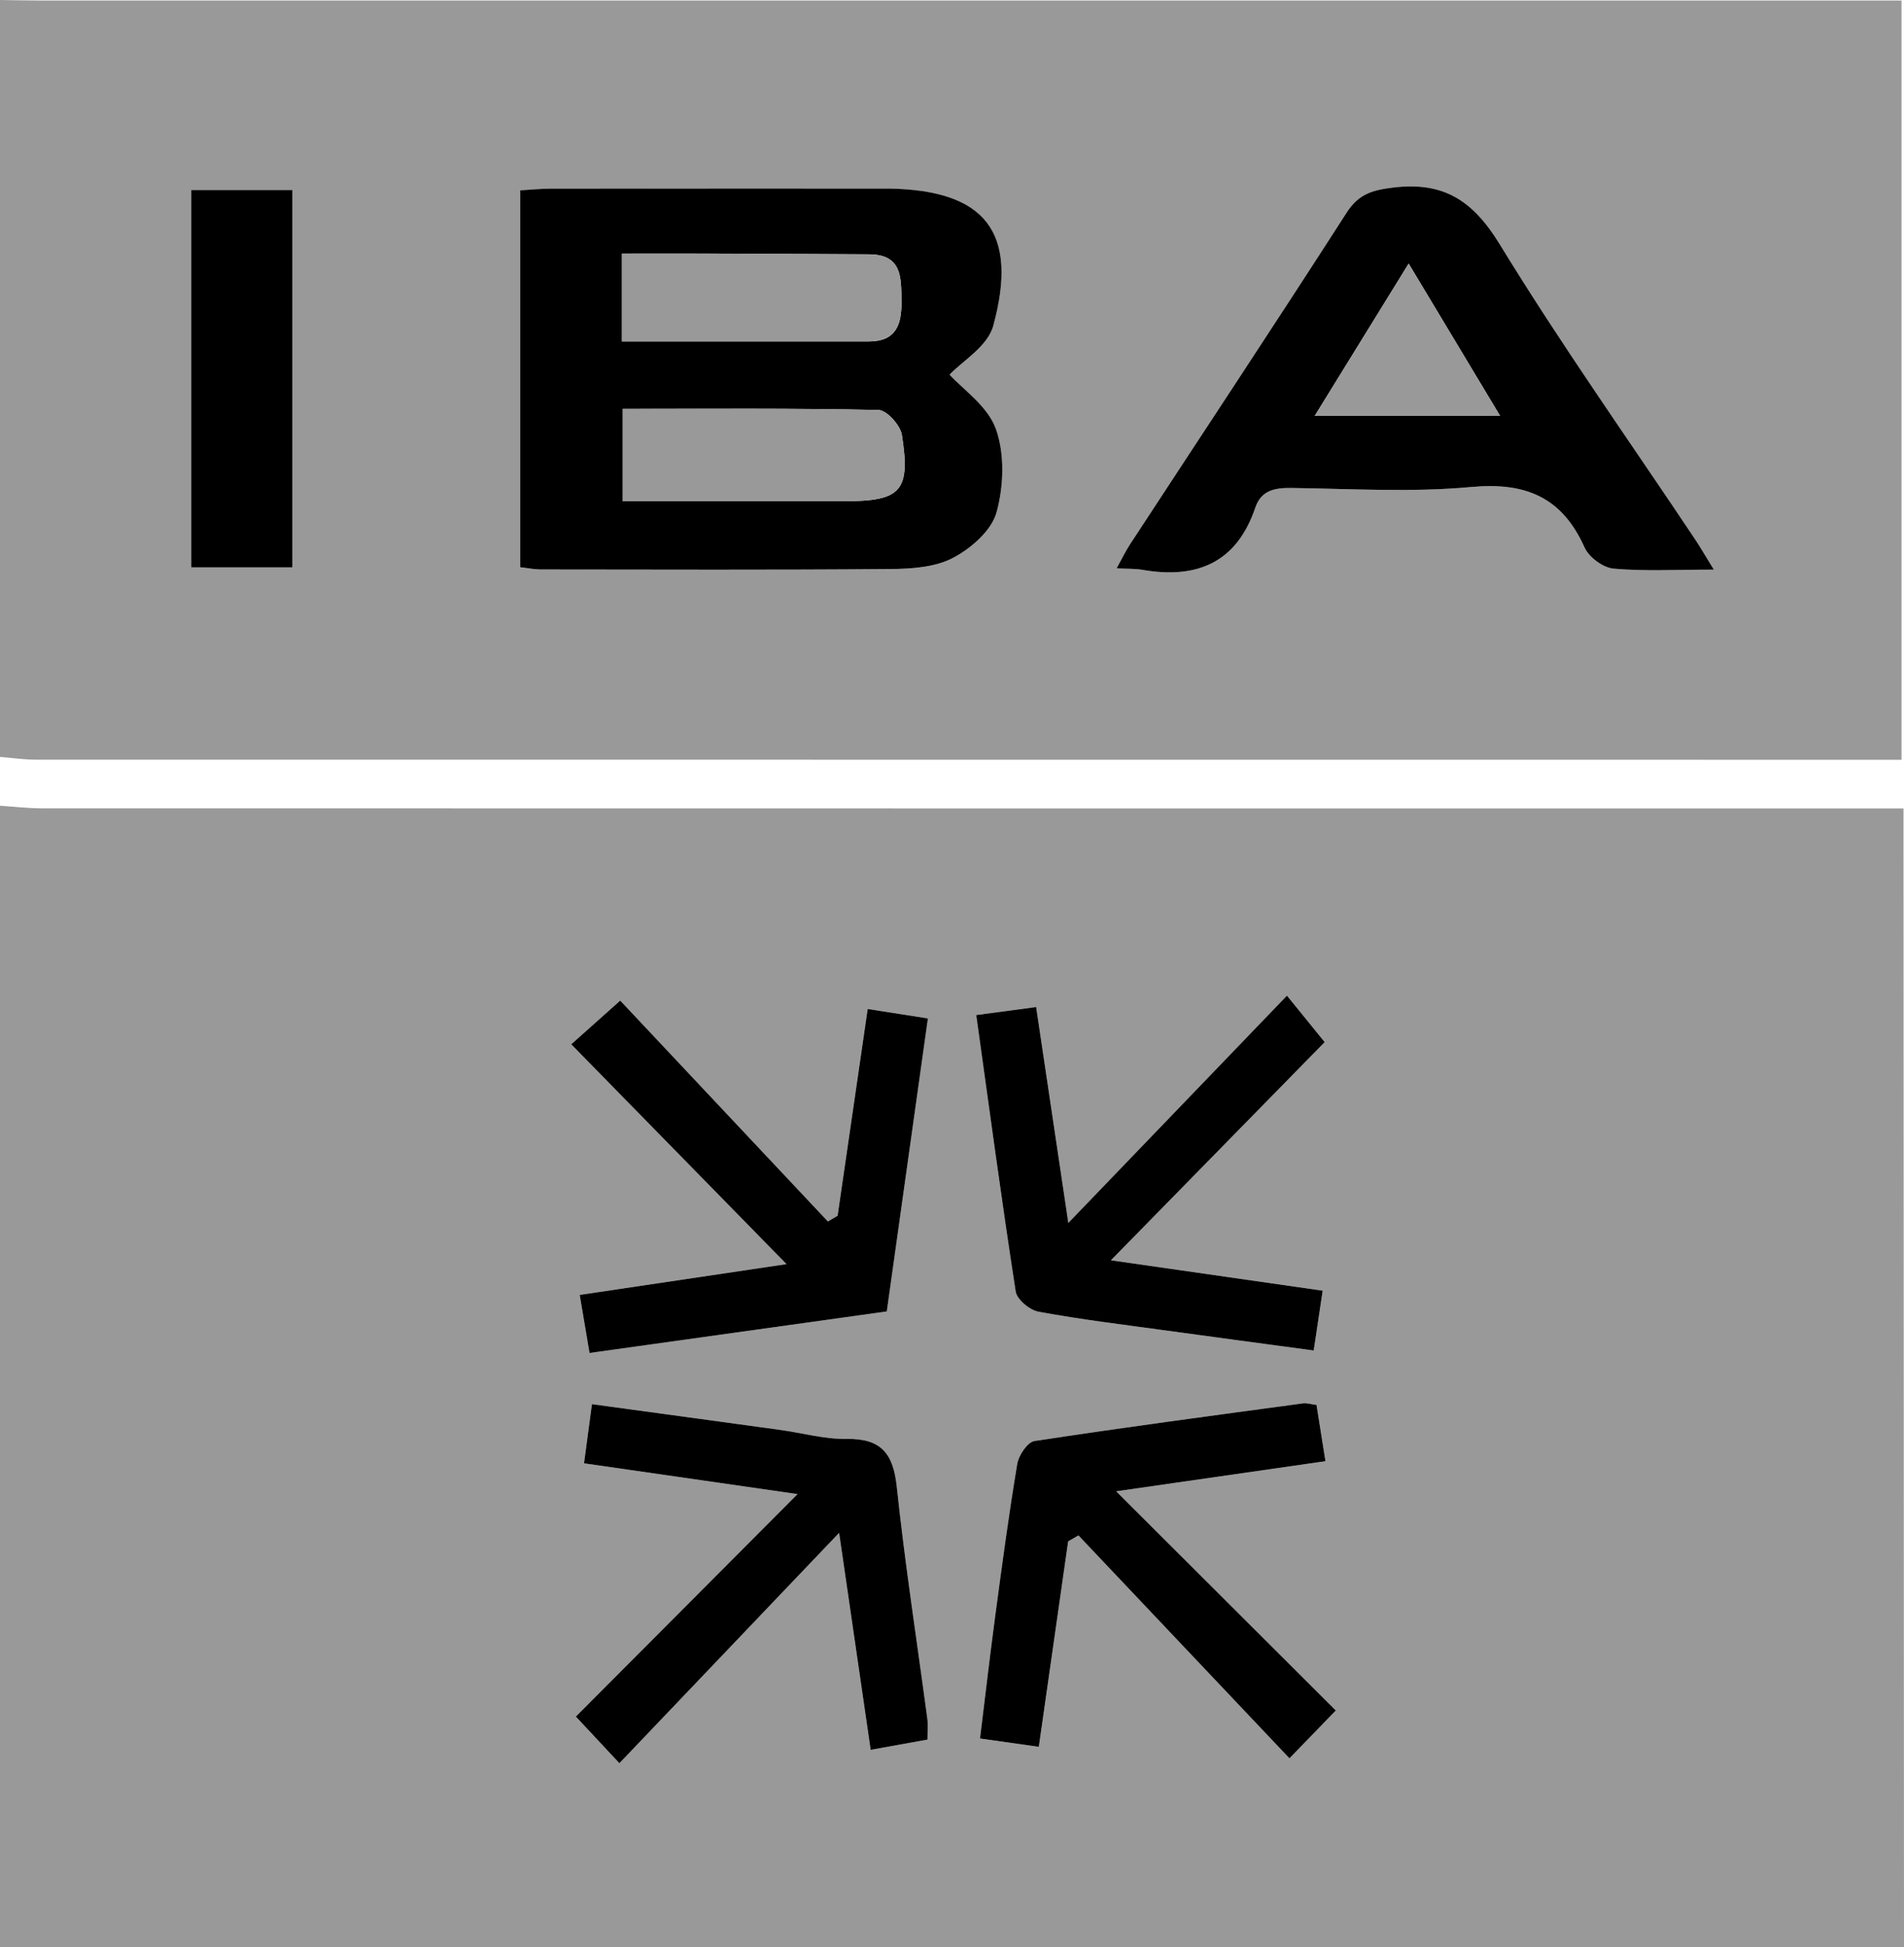 <?xml version="1.0" encoding="UTF-8"?>
<svg id="Layer_2" xmlns="http://www.w3.org/2000/svg" viewBox="0 0 541.36 553.54">
  <defs>
    <style>
      .cls-1 {
        fill: #999;
      }
    </style>
  </defs>
  <g id="Layer_1-2" data-name="Layer_1">
    <g>
      <path class="cls-1" d="M541.36,553.54H0V229.05c4.01.26,8.02.74,12.03.74,172.27.04,344.53.03,516.8.03,3.96,0,7.92,0,12.39,0,0,4.93,0,8.66,0,12.4.05,103.77.09,207.54.14,311.31ZM315.88,358.27c21.25-21.68,41.51-42.35,60.78-62.02-3.35-4.13-6.56-8.08-10.73-13.22-20.48,21.29-40.43,42.03-62.16,64.61-3.31-22.18-6.17-41.39-9.15-61.37-6,.81-11.26,1.52-17.04,2.29,3.73,26.74,7.2,52.71,11.22,78.59.35,2.27,4.01,5.28,6.53,5.75,11.9,2.19,23.94,3.64,35.95,5.3,13.9,1.92,27.81,3.77,42.26,5.72.91-6.04,1.66-11.07,2.55-17.01-19.91-2.86-39.23-5.63-60.2-8.64ZM163.72,487.99c3.97,4.25,7.27,7.79,12.38,13.26,20.66-21.66,40.87-42.85,62.47-65.49,3.21,22.07,6.04,41.56,8.97,61.68,6.09-1.1,11.05-1.99,16.16-2.91,0-2.44.19-4.17-.03-5.83-2.94-22.03-6.36-44.01-8.71-66.1-1.01-9.46-4.49-13.71-14.27-13.55-6.27.1-12.56-1.69-18.85-2.56-17.61-2.43-35.22-4.82-53.55-7.32-.82,6.16-1.52,11.38-2.25,16.82,20.48,2.95,39.71,5.72,60.71,8.75-21.79,21.87-42.13,42.26-63.04,63.25ZM303.71,438.2c.98-.57,1.95-1.14,2.93-1.7,19.81,20.92,39.61,41.83,60,63.37,4.82-4.98,8.37-8.64,13.18-13.6-20.83-20.78-41.32-41.23-62.44-62.31,20.12-2.9,39.41-5.67,59.5-8.56-.92-5.82-1.71-10.81-2.54-16-1.66-.21-2.79-.6-3.84-.45-25.47,3.45-50.95,6.83-76.36,10.71-1.97.3-4.48,4.02-4.89,6.47-2.39,14.24-4.3,28.56-6.22,42.87-1.55,11.58-2.89,23.19-4.38,35.23,6.34.9,11.32,1.6,16.73,2.37,2.88-20.16,5.61-39.28,8.34-58.39ZM167.61,384.62c28.87-4.03,56.5-7.89,84.52-11.81,3.93-28,7.77-55.34,11.69-83.3-6.06-.95-11.31-1.77-17.13-2.68-2.94,20.21-5.75,39.49-8.55,58.77-.92.54-1.84,1.09-2.76,1.63-19.9-21.16-39.8-42.32-59.05-62.79-5.48,4.89-9.28,8.28-13.93,12.43,20.52,20.95,40.78,41.63,61.21,62.49-19.33,2.88-38.88,5.79-58.8,8.75,1,5.89,1.8,10.64,2.79,16.51Z"/>
      <path class="cls-1" d="M0,215.17V0c3.76.05,7.51.14,11.27.14,172.87,0,345.75,0,518.62,0h10.76v215.85h-10.87c-173.16,0-346.33,0-519.49-.03-3.43,0-6.86-.51-10.29-.79ZM147.92,161.28c2.35.27,4.02.63,5.69.63,33.23.03,66.47.16,99.7-.12,5.96-.05,12.61-.51,17.67-3.18,5.12-2.7,10.93-7.76,12.35-12.92,2.06-7.45,2.37-16.61-.19-23.75-2.34-6.53-9.48-11.34-13.16-15.41,3.51-3.74,10.82-8.01,12.41-13.84,7.31-26.7-2.26-38.6-29.56-39.06-.87-.01-1.73,0-2.6,0-31.21,0-62.42-.01-93.63.02-2.78,0-5.57.3-8.69.48v107.17ZM487.28,161.93c-2.47-4-3.87-6.44-5.43-8.77-18.59-27.84-37.99-55.18-55.44-83.71-7.62-12.46-15.95-17.89-30.34-16.13-5.93.72-9.78,1.81-13.22,7.16-20.28,31.56-41,62.83-61.54,94.21-1.3,1.98-2.32,4.15-3.84,6.88,3.26.17,5.29.07,7.26.41,15.45,2.68,26.83-1.9,32.17-17.65,1.67-4.93,5.51-5.68,10.28-5.61,17.03.23,34.18,1.29,51.07-.27,15.45-1.43,25.84,2.83,32.27,17.19,1.24,2.77,5.24,5.75,8.2,6.01,8.84.79,17.8.28,28.55.28ZM54.39,54.02v107.26h28.73V54.02h-28.73Z"/>
      <path d="M315.88,358.27c20.97,3.01,40.29,5.78,60.2,8.64-.89,5.94-1.64,10.97-2.55,17.01-14.45-1.95-28.36-3.8-42.26-5.72-12-1.65-24.04-3.11-35.95-5.3-2.53-.46-6.18-3.48-6.53-5.75-4.01-25.89-7.49-51.86-11.22-78.59,5.78-.78,11.05-1.49,17.04-2.29,2.98,19.98,5.84,39.19,9.15,61.37,21.72-22.58,41.68-43.32,62.16-64.61,4.18,5.15,7.38,9.1,10.73,13.22-19.27,19.66-39.53,40.33-60.78,62.02Z"/>
      <path d="M163.72,487.99c20.91-20.98,41.25-41.38,63.04-63.25-21.01-3.03-40.23-5.8-60.71-8.75.73-5.44,1.43-10.66,2.25-16.82,18.33,2.5,35.94,4.89,53.55,7.32,6.29.87,12.58,2.66,18.85,2.56,9.78-.16,13.26,4.08,14.27,13.55,2.35,22.09,5.77,44.07,8.71,66.1.22,1.67.03,3.39.03,5.83-5.11.92-10.07,1.81-16.16,2.91-2.93-20.13-5.76-39.61-8.97-61.68-21.6,22.64-41.81,43.83-62.47,65.49-5.11-5.47-8.41-9.02-12.38-13.26Z"/>
      <path d="M303.71,438.2c-2.73,19.11-5.46,38.23-8.34,58.39-5.41-.77-10.39-1.47-16.73-2.37,1.49-12.04,2.83-23.65,4.38-35.23,1.92-14.31,3.83-28.63,6.22-42.87.41-2.44,2.92-6.16,4.89-6.47,25.41-3.88,50.89-7.26,76.36-10.71,1.05-.14,2.18.24,3.84.45.82,5.19,1.61,10.18,2.54,16-20.08,2.89-39.38,5.67-59.5,8.56,21.12,21.07,41.61,41.52,62.44,62.31-4.81,4.96-8.36,8.62-13.18,13.6-20.39-21.54-40.2-42.45-60-63.37-.98.57-1.95,1.14-2.93,1.7Z"/>
      <path d="M167.61,384.62c-.99-5.87-1.8-10.61-2.79-16.51,19.91-2.96,39.47-5.87,58.8-8.75-20.43-20.86-40.69-41.54-61.21-62.49,4.65-4.15,8.45-7.54,13.93-12.43,19.25,20.47,39.15,41.63,59.05,62.79.92-.54,1.84-1.09,2.76-1.63,2.8-19.28,5.61-38.55,8.55-58.77,5.82.91,11.07,1.73,17.13,2.68-3.92,27.96-7.76,55.3-11.69,83.3-28.02,3.91-55.65,7.78-84.52,11.81Z"/>
      <path d="M147.92,161.28V54.11c3.12-.18,5.9-.48,8.69-.48,31.21-.03,62.42-.02,93.63-.02.87,0,1.73,0,2.6,0,27.3.46,36.87,12.36,29.56,39.06-1.6,5.83-8.9,10.1-12.41,13.84,3.67,4.07,10.81,8.88,13.16,15.41,2.56,7.14,2.25,16.3.19,23.75-1.42,5.16-7.23,10.22-12.35,12.92-5.06,2.67-11.71,3.13-17.67,3.18-33.23.28-66.47.15-99.7.12-1.67,0-3.35-.36-5.69-.63ZM177.07,116.23v26.25c21.46,0,42.17,0,62.88,0,16.25,0,18.97-2.82,16.48-18.82-.43-2.75-4.3-7.05-6.65-7.1-24.1-.53-48.22-.32-72.71-.32ZM176.85,97.07c24.11,0,47.14.01,70.16,0,7.8,0,9.39-4.83,9.3-11.51-.09-6.7.17-13.2-9.2-13.25-15.27-.09-30.55-.17-45.82-.22-7.98-.03-15.96,0-24.45,0v25Z"/>
      <path d="M487.28,161.93c-10.75,0-19.71.51-28.55-.28-2.96-.27-6.96-3.25-8.2-6.01-6.43-14.36-16.82-18.62-32.27-17.19-16.89,1.56-34.04.5-51.07.27-4.78-.06-8.61.68-10.28,5.61-5.34,15.75-16.72,20.34-32.17,17.65-1.96-.34-4-.24-7.26-.41,1.51-2.73,2.54-4.9,3.84-6.88,20.54-31.39,41.26-62.66,61.54-94.21,3.43-5.34,7.28-6.43,13.22-7.16,14.38-1.76,22.71,3.67,30.34,16.13,17.45,28.53,36.85,55.87,55.44,83.71,1.56,2.33,2.96,4.77,5.43,8.77ZM426.52,118.24c-8.86-14.75-17.13-28.53-26-43.29-9.3,15.07-17.67,28.64-26.71,43.29h52.71Z"/>
      <path d="M54.39,54.02h28.73v107.26h-28.73V54.02Z"/>
      <path class="cls-1" d="M177.07,116.23c24.49,0,48.61-.2,72.71.32,2.36.05,6.22,4.35,6.65,7.1,2.49,16-.24,18.81-16.48,18.82-20.71.01-41.42,0-62.88,0v-26.25Z"/>
      <path class="cls-1" d="M176.85,97.07v-25c8.49,0,16.47-.02,24.45,0,15.27.06,30.55.14,45.82.22,9.37.05,9.11,6.55,9.2,13.25.09,6.68-1.5,11.5-9.3,11.51-23.02.02-46.05,0-70.16,0Z"/>
      <path class="cls-1" d="M426.52,118.24h-52.71c9.04-14.65,17.41-28.22,26.71-43.29,8.87,14.76,17.14,28.54,26,43.29Z"/>
    </g>
  </g>
</svg>